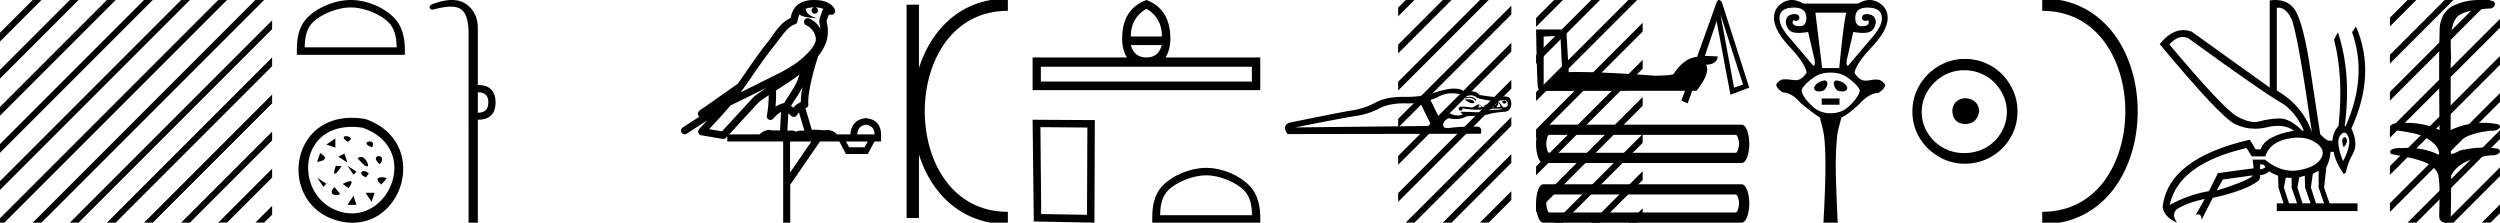 <svg xmlns="http://www.w3.org/2000/svg" width="202.116" height="18"><path d="M200.469 0c.335 0 .67.026.994.066.448.113.218.626-.18.626a.476.476 0 0 1-.081-.008c-.84.097-1.872.15-2.506.626-.841.916-.463 2.821-.561 3.725-.007.05-.01 3.653-.01 5.48a6.145 6.145 0 0 1 2.634-.586c.402 0 .802.04 1.188.117.441.231-.077.528-.423.528a.454.454 0 0 1-.114-.013c-1.226.133-2.62.461-3.243 1.602-.062.206-.023.277.07.277.207 0 .68-.342.947-.342.014 0 .028 0 .04.003a7.535 7.535 0 0 1 1.58-.169 6.8 6.8 0 0 1 1.149.095c.42.278-.096.534-.438.534a.532.532 0 0 1-.105-.01c-1.251.151-2.636.49-3.243 1.633-.007 1.27 0 2.11-.034 3.278.015.36-.219.538-.456.538-.235 0-.473-.176-.474-.526.009-1.15.09-2.161-.06-3.277-.305-1.253-2.478-1.445-3.827-1.754-.295-.347.285-.475.658-.475.056 0 .107.003.15.008.173-.013.347-.02.522-.02.882 0 1.771.175 2.557.58.032-.755-.711-1.19-1.244-1.493-.84-.361-1.766-.397-2.643-.59-.313-.273.18-.501.521-.501a.58.58 0 0 1 .125.012 7.01 7.01 0 0 1 .648-.031c.902 0 1.804.183 2.614.582-.016-2.851-.063-5.61.02-8.308.065-.834.545-1.6 1.354-1.849.58-.264 1.227-.358 1.87-.358z"/><path d="M194.646 0l-1.429 1.43v.706l1.96-1.96.177-.176zm3 0l-4.429 4.43v.706l4.96-4.96.177-.176zm3 0l-7.429 7.43v.706l7.96-7.96.177-.176zm1.47 1.53l-8.899 8.9v.706l8.899-8.898V1.53zm0 3l-8.899 8.9v.706l8.899-8.898V4.53zm0 3l-8.899 8.9v.706l8.899-8.898V7.53zm0 3l-7.293 7.293-.177.177h.708l6.762-6.762v-.707zm0 3l-4.293 4.293-.177.177h.708l3.762-3.762v-.707zm0 3l-1.293 1.293-.177.177h.708l.762-.762v-.707zM176.474 2.99q-.557 0-1.087.606 4.369 5.2 5.46 5.81.815.457 1.435.457.21 0 .399-.053.74-.208 1.586-.234h.042q.828 0 1.817.988h.13q-.702-1.638-1.963-2.34-1.261-.702-7.398-5.148-.212-.085-.421-.085zm7.73-2.369q-.065 0-.132.01v6.683q2.054 1.196 2.834 3.354-1.196-8.268-1.677-9.204-.433-.843-1.024-.843zm5.356 10.468q.081 0 .154.138.13.247-.234.689-.208-.546-.052-.741.069-.086.132-.086zm-.036-.372q-.153 0-.33.237-.39.52.234 2.08.702-1.352.429-1.976-.15-.34-.333-.34zm-6.804 2.577v.39q.286-.026.442-.182-.052-.078-.208-.208zm-.598.884l-2.418.338-.495.884q.833-.234 1.834-.624 1-.39 1.079-.598zm5.33-.364l-.468.234-.156 1.118.416 1.274h.65l-.442-1.274v-1.352zm-1.118.39l-.442.13-.156.832.416 1.274h.65l-.442-1.274-.026-.962zm-1.534.156l-.156.806.416 1.274h.65l-.442-1.274v-.78l-.468-.026zm.994-3.234q-.415 0-.89.1-1.404.3-1.768 1.418h-1.092l-.416-.676q-5.513 1.274-6.215 4.602 1.508-.832 3.172-1.118l.728-1.456 2.887-.39-.078-.702h.988q1.092.9 2.228.9.243 0 .489-.042 1.39-.234 1.82-.95.429-.714-.455-1.3-.585-.386-1.398-.386zM183.948 0q.948 0 1.489.658.663.806 1.235 4.238l.91 5.954q.442.468.676.52h.312q.026-.65.494-1.196.416-3.978-.364-6.968l.312-.598q1.118 3.38.546 7.592h.078q1.794-4.03.52-7.592l.312-.468q1.664 3.796-.364 8.242.572 1.248.117 2.054-.455.806-.56 1.508l-.181.13q-.702-1.04-.806-1.794h-.26q-.026.598-.338 1.248l-.182 1.638.442 1.274h2.262v.624h-6.526v-.624h.546l-.416-1.274-.026-.962q-.468-.156-.702-.364-.338.312-.754.312.026.26-.104.442-1.04.806-3.719 1.404l-.91 1.768q0-.434-.269-.434-.086 0-.199.044l.728-1.3q-1.508.338-2.288.858-.416.442.052 1.066-1.04-.442-1.17-1.248.416-3.926 7.047-5.46l.468.78h.416q.338-1.092 2.678-1.508-.523-.388-1.285-.388-.414 0-.9.115-.492.116-.96.116-.845 0-1.613-.376-1.197-.585-6.085-6.461.901-1.136 1.905-1.136.33 0 .67.122L183.5 7.08V.034q.234-.034.448-.034z"/><path d="M165.107.375c9.625 0 9.625 17.25 0 17.25" fill="none" stroke="#000"/><path d="M158.886 7.938c.681.054 1.057.394 1.13 1.022-.09.68-.467 1.04-1.13 1.075-.664-.036-1.013-.394-1.049-1.075.054-.628.403-.968 1.049-1.022zm-.08-2.259c-.485 0-.933.09-1.345.27a3.545 3.545 0 0 0-1.828 1.815 3.11 3.11 0 0 0-.27 1.276c0 .466.09.901.27 1.304.178.404.425.758.739 1.063a3.422 3.422 0 0 0 2.433.968c.484 0 .937-.086 1.358-.256.421-.17.784-.408 1.089-.712.305-.305.547-.66.726-1.063.18-.403.269-.838.269-1.304 0-.448-.09-.874-.269-1.277a3.67 3.67 0 0 0-.726-1.075 3.302 3.302 0 0 0-1.089-.74 3.431 3.431 0 0 0-1.358-.269zm.053-.914a4.17 4.17 0 0 1 1.667.336c.52.224.968.529 1.344.914.377.386.677.834.901 1.345.224.51.336 1.062.336 1.653 0 .592-.112 1.143-.336 1.654a4.31 4.31 0 0 1-.9 1.331 4.267 4.267 0 0 1-3.012 1.237 4.071 4.071 0 0 1-1.654-.336 4.48 4.48 0 0 1-1.344-.9 4.195 4.195 0 0 1-.915-1.332 4.071 4.071 0 0 1-.336-1.654c0-.591.112-1.142.336-1.653a4.358 4.358 0 0 1 2.26-2.259 4.071 4.071 0 0 1 1.653-.336zM150.967.616q-.973 0-.973.832 0 .67.527.67.588 0 .568-.366-.049-.11-.112-.11-.042 0-.09.05-.346 0-.346-.244 0-.304.365-.304.69 0 .751.629-.081.608-.477.79-.21.097-.575.097-.325 0-.774-.076l-.527 2.272q-.06.446.101.466l2.05-2.414.001.003q.024 0 .343-.47.345-.506.345-.973 0-.852-1.177-.852zm-5.923 0q-1.176 0-1.176.852 0 .467.345.974.319.47.343.47l.001-.004 2.05 2.414q.161-.02.1-.466l-.527-2.272q-.448.076-.771.076-.364 0-.568-.096-.385-.183-.466-.791.04-.63.73-.63.365 0 .365.305 0 .243-.345.243-.048-.048-.09-.048-.064 0-.112.11-.02.364.588.364.527 0 .527-.669 0-.832-.994-.832zm1.724.406l.548 4.483h1.38q.344-3.57.567-4.483zm1.704 5.477q.67.101.873.568 0 .324-.406.324-.386 0-.507-.203-.142-.162-.183-.426 0-.223.223-.263zm-.953 0q.223.04.223.263-.04.264-.182.426-.122.203-.508.203-.385 0-.385-.324.203-.467.852-.568zm1.197 1.46v.507h-1.44V7.96zm-.71-2.089q-.568 0-.954.162-.385.162-.862.578-.476.416-.537.7.081.548.852 1.258.588.588 1.5.588.893 0 1.502-.588.75-.71.852-1.238-.081-.304-.558-.72-.477-.416-.872-.578-.396-.162-.923-.162zM151.148 0q.362 0 .702.19.76.426.76 1.258 0 .974-1.237 2.312-1.318 1.38-1.44 2.13.385.629.872.629.183 0 .477-.05.21-.037.384-.037.07 0 .133.006.325.02.609.406 0 .324-.548.669-.71.02-1.44.791-.852.852-1.542 1.197-.142.487-.284 1.075-.162.832-.182 2.86.02 1.643.162 4.564h-1.156q.162-2.92.162-4.564 0-2.028-.183-2.86-.142-.588-.263-1.075-.568-.345-1.562-1.177-.71-.831-1.42-.852-.548-.324-.548-.649.284-.405.588-.405.075-.007.157-.007.165 0 .36.027.295.04.477.04.487 0 .873-.608-.102-.73-1.4-2.11-1.237-1.338-1.237-2.312 0-.832.75-1.258.335-.19.695-.19.445 0 .928.292h4.422q.482-.292.93-.292zm-24.993 2.896l-1.355.056v3.925q.294 0 1.509-.866l-.154-3.115zM139.09 1.15l1.103 5.937.727-.252q-.008-.01-1.83-5.685zM138.973 0q.1 0 .228.159l2.22 6.928-1.522.572-1.117-5.95-.95 2.808 1.034.041-.028.21q-.224.46-.908.46.363.671-.769 2.11h-.349l-.377 1.02-.503-.224.294-.796-11.607.014q-.154-.042-.266-.21-.084 0-.167-4.762h2.444l.196 3.45q.306-.008.66-.008 2.217 0 6.323.3 1.509-.027 1.509-.167.866-1.285 1.885-1.355l1.565-4.37q.084-.229.205-.229zm-13.727 10.902c-.157 0-.236.569-.236.726 0 .157.079.726.236.726h15.076c.183 0 .275-.569.275-.726 0-.157-.092-.726-.275-.726zm15.547-.825c.42 0 .629.844.629 1.551s-.21 1.55-.629 1.55h-16.018c-.393 0-.59-.843-.59-1.55 0-.707.197-1.55.59-1.55zm-15.547 5.646c-.157 0-.236.57-.236.726 0 .157.079.726.236.726h15.076c.183 0 .275-.569.275-.726 0-.157-.092-.726-.275-.726zm15.547-.825c.42 0 .629.844.629 1.551s-.21 1.551-.629 1.551h-16.018c-.393 0-.59-.844-.59-1.55 0-.708.197-1.552.59-1.552z"/><path d="M125.646 0l-1.46 1.46v.708l1.99-1.991.178-.177zm3 0l-4.46 4.46v.708l4.99-4.991.178-.177zm3 0l-7.46 7.46v.708l7.99-7.991.178-.177zm1.158 1.843l-8.618 8.618v.707l8.618-8.618v-.707zm0 3l-8.618 8.618v.707l8.618-8.618v-.707zm0 3l-8.618 8.618v.707l8.618-8.618v-.707zm0 3l-6.98 6.98-.178.177h.708l6.45-6.45v-.707zm0 3l-3.98 3.98-.178.177h.708l3.45-3.45v-.707zm0 3l-.98.98-.178.177h.708l.45-.45v-.707zm-13.973-9.019a.877.877 0 0 1 .152.015c.14.031.263.103.368.217l-.066.118c-.044-.105-.14-.184-.289-.236a.576.576 0 0 0-.193-.032.992.992 0 0 0-.345.071v-.092c.14-.04.264-.06.373-.06zm-.174.203c.29 0 .478.084.562.252a.286.286 0 0 1-.19.067c-.157 0-.36-.1-.61-.303a2.004 2.004 0 0 1 .238-.016zm2.99.12c.105.018.152.06.138.126-.013.065-.063.098-.15.098-.088 0-.145-.035-.171-.105-.044-.07.017-.11.183-.118zm-.511.145a.52.52 0 0 1-.171.368c.158 0 .271-.009.341-.026a.7.7 0 0 0-.17-.342zm-.499.145a.579.579 0 0 1-.17.262 1.075 1.075 0 0 1 .314-.026.634.634 0 0 0-.144-.236zm-1.01.052c-.045.026-.08.096-.106.21.14-.018.228-.04.263-.065a.835.835 0 0 1-.158-.145zm.524-.013c0 .059-.02.089-.059.089a.134.134 0 0 1-.046-.01.338.338 0 0 1-.078.17c.13 0 .24-.013.328-.039a.428.428 0 0 0-.145-.21zm-2.809-.932c-.385 0-.787.118-1.207.355-.16.069-.323.13-.488.184l.762 1.558c.2-.159.38-.324.54-.496l.275.027c.222.108.43.162.625.162.15 0 .292-.032.425-.097-.166-.096-.214-.162-.144-.197.35 0 .708.01 1.076.027.1.006.197.01.291.01.423 0 .78-.065 1.074-.194.595 0 .893-.035.893-.105-.322.006-.56.009-.714.009a4.462 4.462 0 0 1-.212-.004c-.1 0-.224.012-.374.034a5.822 5.822 0 0 1-.74.054 8.83 8.83 0 0 1-1.084-.093.495.495 0 0 0-.041-.002c-.074 0-.1.023-.077.068.026.052-.011.083-.112.091l-.029.002c-.082 0-.127-.036-.135-.107-.04-.141.044-.212.249-.212.023 0 .047 0 .073.002.258.018.461.038.61.06a.48.48 0 0 0 .07.005c.125 0 .25-.05.376-.15a.34.34 0 0 1 .208-.087c.068 0 .132.031.193.094.06.063.115.095.164.095.045 0 .084-.027.118-.082.04-.065.084-.097.135-.097.04 0 .082.02.127.057.05.041.094.061.134.061.046 0 .087-.027.122-.08.039-.06.082-.09.13-.09a.18.18 0 0 1 .107.044c.04.03.076.046.107.046.038 0 .068-.024.09-.073.039-.087.087-.142.144-.163a.081.081 0 0 1 .03-.006c.05 0 .108.045.173.137l.197.269c.05.007.094.011.134.011.188 0 .277-.085.266-.254-.013-.206-.098-.309-.256-.309-.157 0-.398.014-.721.04a1.681 1.681 0 0 1-.136.005c-.32 0-.77-.076-1.348-.228a.798.798 0 0 0-.547-.218.737.737 0 0 0-.266.047.236.236 0 0 1-.088.015.86.86 0 0 1-.333-.094c-.192-.087-.48-.131-.866-.131zm-2.536.742a5.866 5.866 0 0 1-1.126.072 6.775 6.775 0 0 0-.205-.003c-.777 0-1.434.139-1.974.416a5.787 5.787 0 0 1-1.811.591c-.622.092-2.28.405-4.975.939l10.895-.118.096-.057-.9-1.84zm2.728-1.125a1.828 1.828 0 0 1 .084.002c.35.018.562.07.637.158a.282.282 0 0 0 .226.101.468.468 0 0 0 .088-.01c.082-.015.178-.023.288-.023.073 0 .152.004.238.01.214.018.387.11.518.276.551.096 1.068.162 1.549.197.174-.049.332-.073.474-.073.086 0 .167.009.241.027.197.048.3.247.309.597-.035.412-.241.617-.617.617-.525.044-.92.105-1.182.184-.262.079-.861.136-1.798.17a1.81 1.81 0 0 1-.899.235c-.183 0-.374-.026-.57-.077-.307.158-.456.344-.447.558.006.164.13.246.37.246.074 0 .158-.007.253-.023.407-.065 1.1-.098 2.08-.098.333 0 .447.192.342.577l-15.62.027c-.306-.385-.28-.687.079-.906 2.817-.578 4.546-.917 5.184-1.017.64-.1 1.259-.31 1.858-.63.568-.303 1.294-.455 2.177-.455a9.307 9.307 0 0 0 .318.003c.88 0 1.674-.127 2.381-.382.614-.194 1.094-.29 1.44-.29z"/><path d="M113.646 0l-.61.61v.707l1.14-1.14.178-.177zm3 0l-3.61 3.61v.707l4.14-4.14.178-.177zm3 0l-6.61 6.61v.707l7.14-7.14.178-.177zm2.54.46l-9.15 9.15v.707l9.15-9.15V.462zm0 3l-9.15 9.15v.707l9.15-9.15v-.706zm0 3l-9.15 9.15v.707l9.15-9.15v-.706zm0 3l-8.363 8.363-.177.177h.708l7.832-7.832V9.46zm0 3l-5.363 5.363-.177.177h.708l4.832-4.832v-.707zm0 3l-2.363 2.363-.177.177h.708l1.832-1.832v-.707zM92.685.699q-1.266.749-1.266 2.247h2.521q0-1.498-1.255-2.247zm-1.266 2.946q.284 1.002 1.266 1.002t1.235-1.002zM84.15 5.396v1.195h17.06V5.396zM92.685 0q1.934.729 1.934 3.128 0 .912-.395 1.519h7.664v2.642H83.482V4.647h7.634q-.395-.607-.395-1.519 0-2.4 1.964-3.128zm4.837 14.172c-1.074 0-2.419.552-3.07 1.202-.568.57-.643 1.324-.663 2.025h7.434c-.02-.701-.095-1.456-.664-2.025-.65-.65-1.963-1.202-3.037-1.202zm0-.601c1.274 0 2.645.588 3.448 1.392.824.824.918 1.909.918 2.72V18h-8.732v-.316c0-.812.062-1.897.886-2.721.803-.804 2.206-1.392 3.48-1.392zM84.115 10.28l.063 7.024 3.702.063.031-7.055-3.796-.032zm-.633-.6l5.03.03-.031 8.29-4.904-.095-.095-8.226z"/><path d="M73.795.375v17.25M81.482.375c-9.625 0-9.625 17.25 0 17.25m0 0" fill="none" stroke="#000"/><path d="M65.825.597a2.12 2.12 0 0 0-.692.109c.031.223.169.569.953.773-.73-.053-1.206-.113-1.452-.307-.09.2-.138.427-.159.556a.297.297 0 0 1-.206.237c-.625.191-1.174 1.112-1.7 1.763-.95 1.173-1.771 2.48-2.688 3.733.423-.207.845-.415 1.27-.622 1.182-.622 2.395-1.11 3.407-1.877.588-.49 1.172-.996 1.39-1.641.076-.497-.296-1.074-.767-1.279a.297.297 0 1 1 .238-.545c.377.164.7.458.904.817a1.986 1.986 0 0 0-.075-.448.297.297 0 0 1-.013-.104c.01-.184.042-.313.083-.422.04-.109.084-.206.157-.459a.297.297 0 0 1 .105-.153 1.546 1.546 0 0 0-.528-.125C66.01.6 65.97.6 65.927.599a.258.258 0 1 1-.102-.002zm-1.194 5.432c-.605.466-1.253.873-1.888 1.28.005.438-.006.879-.046 1.321.206-.135.433-.236.697-.3.39-.636.82-1.22 1.082-1.842a4.64 4.64 0 0 0 .155-.46zm.25 1c-.274.549-.622 1.04-.93 1.529.06.04.113.08.155.121l.028.027c.168-.194.374-.351.613-.454-.01-.348.047-.768.133-1.222zM62 7.077a25.922 25.922 0 0 0-.588.297c-.78.38-1.56.772-2.35 1.148-.556.67-1.156 1.293-1.734 1.92l1.043.175 2.563-2.786a.297.297 0 0 1 .04-.036A18.5 18.5 0 0 1 62 7.077zm2.591 2.009c-.057.066-.112.14-.161.222a.298.298 0 0 1-.43.087c-.124-.09-.2-.177-.265-.244l-.077 1.413c.1-.006.201-.013.296-.013.167 0 .313.022.398.108.1-.078.28-.1.504-.1.057 0 .118.002.18.005l-.445-1.478zm5.419.999c-.452.062-.686.323-.704.783h1.395c0-.46-.23-.721-.691-.783zm-7.86-2.39c-.274.182-.542.367-.799.56l-2.402 2.613h2.456c.17-.19.518-.365.776-.365.073 0 .14.014.192.046a3.01 3.01 0 0 1 .256-.01c.14 0 .286.007.433.016l.083-1.506c-.224.115-.407.282-.625.542a.297.297 0 0 1-.52-.246c.1-.544.142-1.093.15-1.65zm6.24 3.745l.265.465h1.249l.252-.465zm-4.516 0v2.51l1.726-2.51zM65.818 0a3.878 3.878 0 0 1 .272.01c.694.044 1.215.325 1.408.768a.298.298 0 0 1-.341.408l-.024-.006-.03.007-.109.029c-.054.168-.095.269-.12.332a.541.541 0 0 0-.042.2 3.1 3.1 0 0 1 .037 1.389c-.095.466-.384.977-.761 1.46a.295.295 0 0 1-.014.108 21.24 21.24 0 0 0-.548 2.027c-.152.708-.233 1.387-.192 1.684a.297.297 0 0 1-.223.33l-.019.005.527 1.75c.086-.013.173-.018.26-.018.256 0 .509.041.712.041a.865.865 0 0 0 .183-.016.314.314 0 0 1 .068-.007c.212 0 .657.13.787.366h1.1c.061-.797.482-1.235 1.261-1.315.788.08 1.196.518 1.222 1.315v.572h-.531l-.545 1.01H68.39l-.532-1.01h-1.567l-2.404 3.493V18h-.571v-6.561H58.8v-.41l-.1.109a.297.297 0 0 1-.268.092l-1.74-.292a.298.298 0 0 1-.173-.492c.217-.242.437-.48.656-.716l-1.656 1.078a.296.296 0 0 1-.412-.087.297.297 0 0 1 .087-.411l1.345-.876a.292.292 0 0 1-.076-.09.315.315 0 0 1-.02-.237c.016-.05.034-.074.048-.093.055-.076.084-.088.123-.119.04-.03.084-.06.131-.094.096-.065.206-.137.301-.2a4.156 4.156 0 0 0 .216-.156l2.379-1.672.008-.005c.805-1.13 1.568-2.316 2.457-3.414.433-.535.938-1.524 1.812-1.894.048-.262.157-.68.484-.997.352-.344.863-.463 1.416-.463zM38.63 7.458v1.656c.565 0 .848-.283.848-.848 0-.539-.283-.808-.848-.808zM36.535 0c.463 0 .855.116 1.176.35.613.443.919 1.09.919 1.938v4.584c.942 0 1.42.465 1.434 1.394 0 .942-.478 1.413-1.434 1.413V18h-.747V2.732c0-1.023-.198-1.68-.595-1.969-.206-.15-.476-.225-.839-.225-.337 0-.754.065-1.273.195a.65.65 0 0 1-.212.043c-.111 0-.188-.048-.232-.144-.013-.162.108-.276.364-.343C35.634.096 36.114 0 36.535 0zm-8.169.601c-1.074 0-2.418.552-3.069 1.202-.569.57-.643 1.324-.664 2.025h7.435c-.021-.7-.096-1.455-.665-2.025-.65-.65-1.963-1.202-3.037-1.202zm0-.601c1.274 0 2.645.589 3.449 1.392.824.824.917 1.91.917 2.72v.317H24v-.316c0-.812.062-1.897.886-2.72C25.689.588 27.092 0 28.366 0zm1.187 9.627c5.438 1.9 2.904 9.54-2.195 8.228-5.054-1.302-4.046-9.318 2.195-8.228m-.243.698c-5.418-.787-5.64 5.768-1.708 6.812 3.846 1.022 6.482-5.13 1.708-6.812m-1.189 1.152c-1.082-.74.885-.487 0-.018v.018m1.986.433c-1.227-.397.343-.795 0-.073v.073m-2.993-.712v.732l-.73-.244.73-.488m3.57 2.066c-.902-.795.596-.885.11-.09l-.11.09m-2.838-.846l.244.731-.732-.487.488-.244m1.052.358l.072-.017c.668-.489 1.39 1.767-.072.017m-3.014-.397c.957.56-.162.703-.253.703l.253-.703m2.938 1.502l-.244.244-.488-.732.732.488m-1.675-.474l.47.019c-.56.866-.758.793-.47-.019m3.681 1.517c-.883-.74.434-.632.416-.488l-.416.488m-1.01-.903l-.22.305c-.718-.215-.34-.792.22-.305m-3.435.836l-.244.244-.488-.732.732.488m1.323.012c.759-.378.92-.27.47.344l-.47-.344m2.579.72l-.244.731-.488-.732h.732m-3.246-.465l.45.54c-.107.217-1.1.145-.45-.54m1.539.71l.244.731h-.732l.488-.732zM2.646 0L0 2.646v.708L3.177.177 3.354 0zm3 0L0 5.646v.708L6.177.177 6.354 0zm3 0L0 8.646v.708L9.177.177 9.354 0zm3 0L0 11.646v.708L12.177.177 12.354 0zm3 0L0 14.646v.708L15.177.177 15.354 0zm3 0L0 17.646V18h.354L18.177.177 18.354 0zm3 0L2.823 17.823 2.646 18h.708L21.177.177 21.354 0zM22 1.646L5.823 17.823 5.646 18h.708L22 2.354v-.708zm0 3L8.823 17.823 8.646 18h.708L22 5.354v-.708zm0 3L11.823 17.823l-.177.177h.708L22 8.354v-.708zm0 3l-7.177 7.177-.177.177h.708L22 11.354v-.708zm0 3l-4.177 4.177-.177.177h.708L22 14.354v-.708zm0 3l-1.177 1.177-.177.177h.708l.646-.646v-.708z"/></svg>
